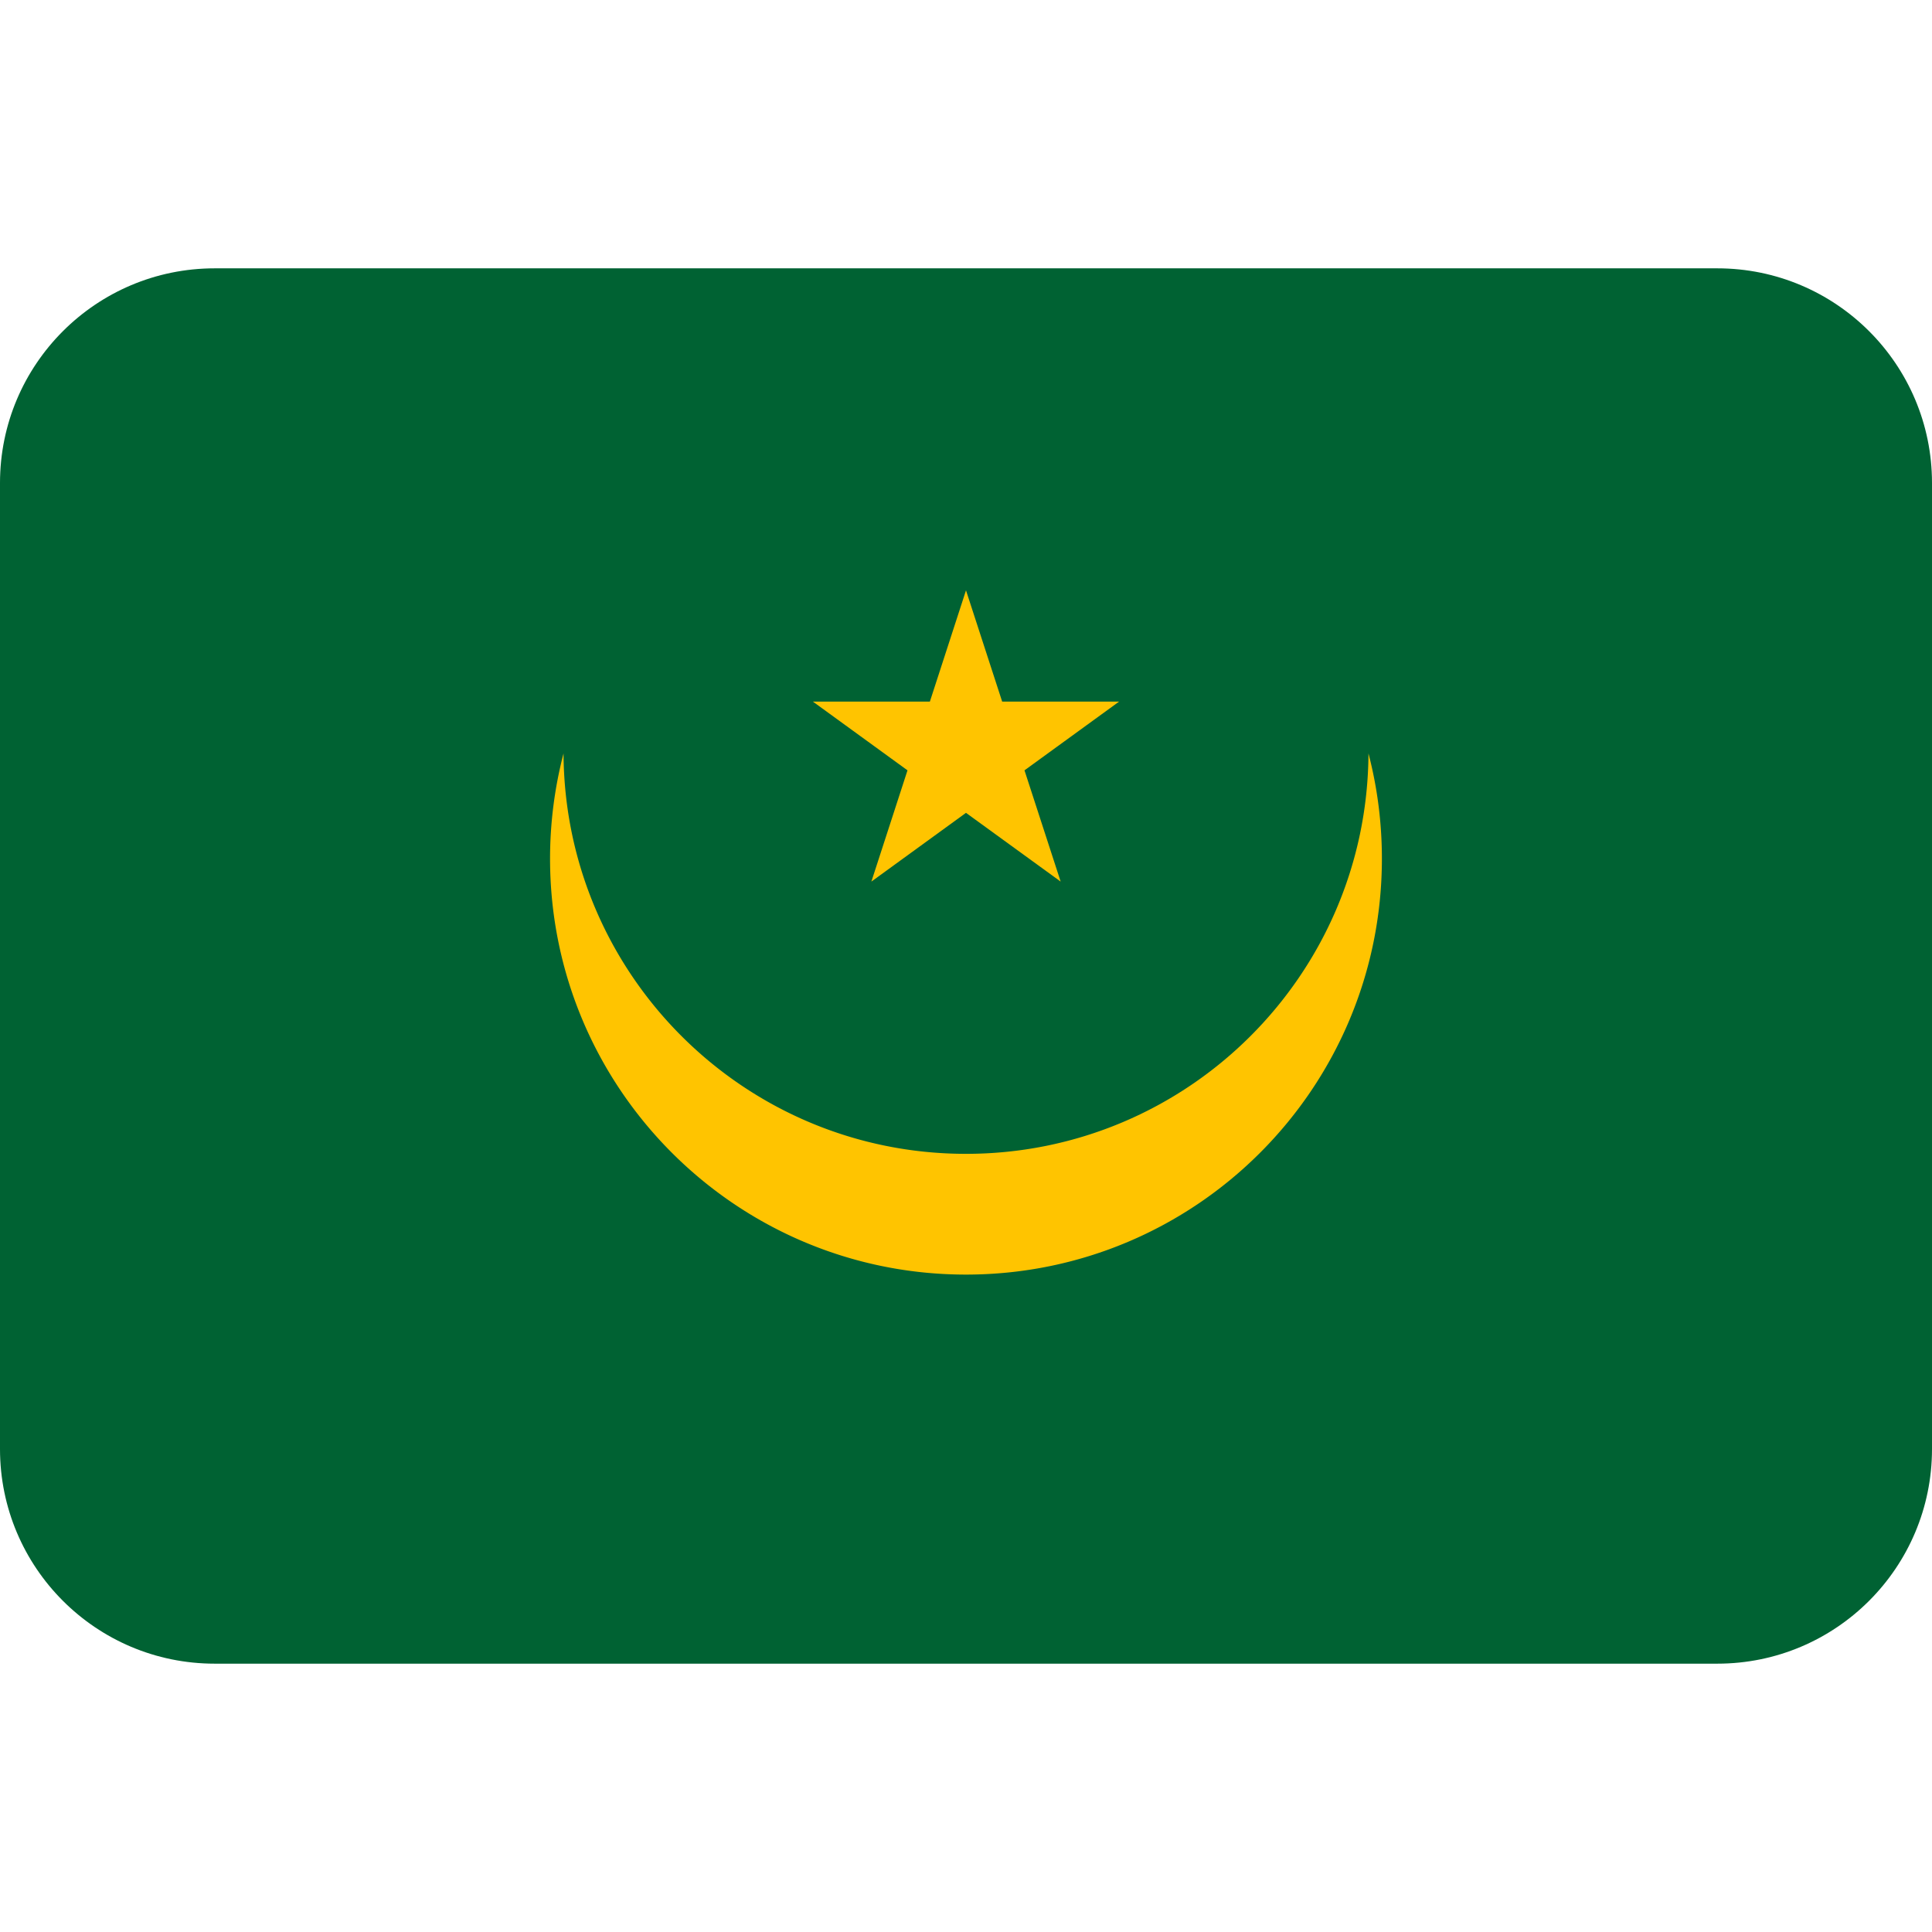 <svg xmlns="http://www.w3.org/2000/svg" viewBox="0 0 512 512"><path d="M455.111 71.111H56.889C25.472 71.111 0 96.583 0 128v256c0 31.417 25.472 56.889 56.889 56.889h398.222C486.528 440.889 512 415.417 512 384V128c0-31.417-25.472-56.889-56.889-56.889z" fill="#006233"/><g fill="#ffc400"><path d="M255.993 305.779c-58.724 0-106.354-47.46-106.652-106.112a110.551 110.551 0 0 0-3.57 27.89c0 60.871 49.351 110.222 110.222 110.222 60.885 0 110.222-49.351 110.222-110.222 0-9.643-1.237-18.987-3.556-27.89-.298 58.653-47.928 106.112-106.666 106.112z"/><path d="M230.923 233.63l25.074-18.219 25.088 18.219-9.586-29.483 25.074-18.218h-30.99l-9.586-29.483-9.571 29.483h-31.005l25.074 18.218z"/></g></svg>